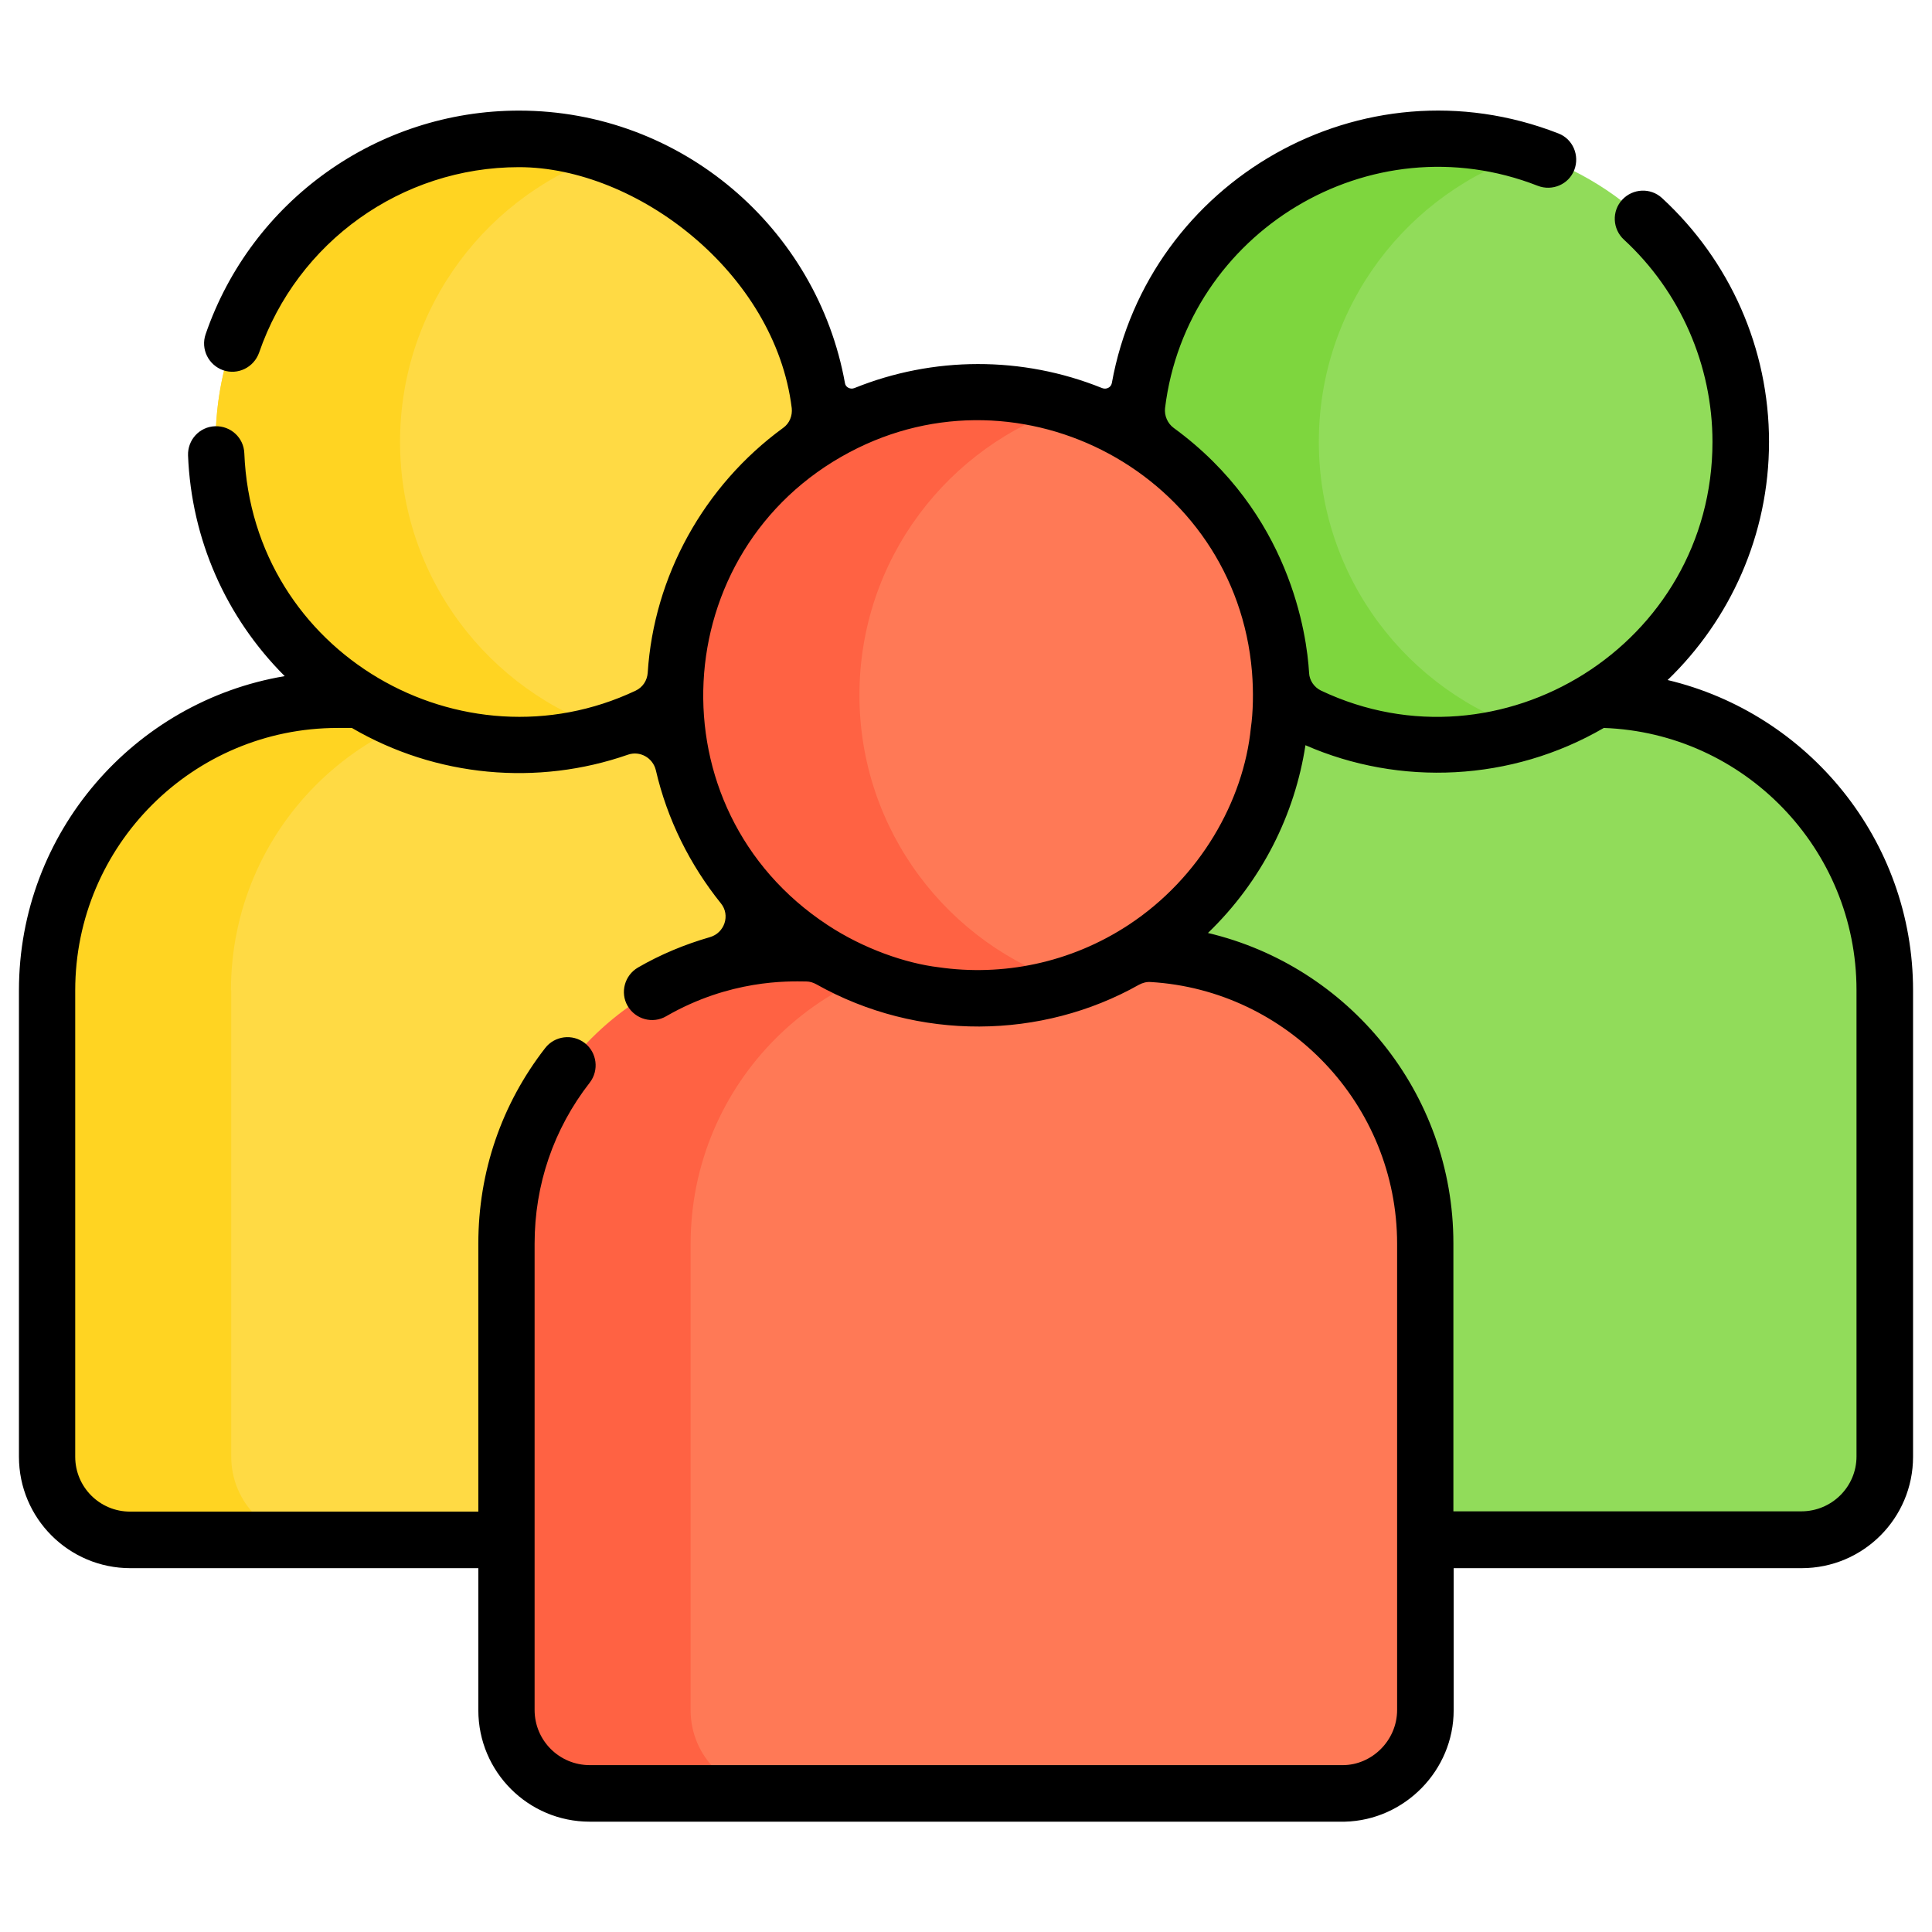 <?xml version="1.0" encoding="UTF-8"?><svg id="Calque_1" xmlns="http://www.w3.org/2000/svg" viewBox="0 0 693.5 693.5"><g><circle cx="516.1" cy="158.6" r="108.8" fill="#91dc5a"/><path d="M646.7,552.8H376.6c-16.5,0-29.9-13.4-29.9-29.9v-167.4c0-57.6,46.7-104.3,104.3-104.3h121.3c57.6,0,104.3,46.7,104.3,104.3v167.4c0,16.5-13.4,29.9-29.9,29.9Z" fill="#91dc5a"/></g><g><path d="M549.1,262.3c-10.4,3.3-21.5,5.1-33.1,5.1-60.1,0-108.8-48.7-108.8-108.8s48.7-108.8,108.8-108.8,22.6,1.8,33.1,5.1c-43.9,14-75.7,55.1-75.7,103.7,0,48.6,31.8,89.7,75.7,103.7Z" fill="#7ed63e"/><path d="M412.9,355.5v167.4c0,16.5,13.4,29.9,29.9,29.9h-66.1c-16.5,0-29.9-13.4-29.9-29.9v-167.4c0-57.6,46.7-104.3,104.3-104.3h66.1c-57.6,0-104.3,46.7-104.3,104.3Z" fill="#7ed63e"/></g><g><circle cx="186.2" cy="158.6" r="108.8" fill="#ffda44"/><path d="M316.9,552.8H46.7c-16.5,0-29.9-13.4-29.9-29.9v-167.4c0-57.6,46.7-104.3,104.3-104.3h121.3c57.6,0,104.3,46.7,104.3,104.3v167.4c0,16.5-13.4,29.9-29.9,29.9Z" fill="#ffda44"/></g><g><circle cx="351.1" cy="249.6" r="108.8" fill="#ff7956"/><path d="M481.8,643.7H211.7c-16.5,0-29.9-13.4-29.9-29.9v-167.4c0-57.6,46.7-104.3,104.3-104.3h121.3c57.6,0,104.3,46.7,104.3,104.3v167.4c0,16.5-13.4,29.9-29.9,29.9Z" fill="#ff7956"/></g><g><path d="M219.3,262.3c-10.4,3.3-21.5,5.1-33.1,5.1-60.1,0-108.8-48.7-108.8-108.8S126.1,49.8,186.2,49.8s22.6,1.8,33.1,5.1c-43.9,14-75.7,55.1-75.7,103.7,0,48.6,31.8,89.7,75.7,103.7Z" fill="#ffd422"/><path d="M83,355.5v167.4c0,16.5,13.4,29.9,29.9,29.9H46.7c-16.5,0-29.9-13.4-29.9-29.9v-167.4c0-57.6,46.7-104.3,104.3-104.3h66.1c-57.6,0-104.3,46.7-104.3,104.3Z" fill="#ffd422"/></g><g><path d="M384.2,353.2c-10.4,3.3-21.5,5.1-33.1,5.1-60.1,0-108.8-48.7-108.8-108.8s48.7-108.8,108.8-108.8,22.6,1.8,33.1,5.1c-43.9,14-75.7,55.1-75.7,103.7,0,48.5,31.8,89.7,75.7,103.7Z" fill="#ff6243"/><path d="M247.9,446.5v167.4c0,16.5,13.4,29.9,29.9,29.9h-66.1c-16.5,0-29.9-13.4-29.9-29.9v-167.4c0-57.6,46.7-104.3,104.3-104.3h66.1c-57.6,0-104.3,46.7-104.3,104.3Z" fill="#ff6243"/></g><path d="M598.6,244.1c22.4-21.6,36.4-52,36.4-85.5s-14-65-38.4-87.5c-4.1-3.8-10.5-3.5-14.3,.6-3.8,4.1-3.5,10.5,.6,14.3,20.2,18.6,31.8,45.1,31.8,72.6,0,72.7-76.1,119.8-140.5,89.3-2.5-1.2-4.2-3.7-4.3-6.4-.8-13.7-6.8-57.4-48.6-87.9-2.2-1.6-3.4-4.4-3.1-7.1,7.7-63.1,73.5-103.4,133.8-79.8,5.2,2,11.1-.5,13.1-5.7,2-5.2-.5-11.1-5.7-13.1-70.4-27.5-147.2,17-160.3,89.6-.3,1.6-2,2.4-3.5,1.8-28.7-11.6-60.7-11.4-88.9,0-1.5,.6-3.2-.3-3.4-1.8-10-55.5-58.7-97.8-117-97.8h0c-50.8,0-96,32.3-112.5,80.3-1.8,5.3,1,11,6.3,12.9,5.3,1.8,11-1,12.9-6.3,13.7-39.8,51.2-66.6,93.3-66.6s91.9,37.8,97.9,86.5c.3,2.7-.8,5.5-3.1,7.1-28.5,20.8-46.4,53.3-48.6,87.9-.2,2.8-1.8,5.2-4.3,6.4-62.1,29.4-137.6-13.1-140.5-85.2-.2-5.6-4.9-9.9-10.5-9.7-5.6,.2-9.9,4.9-9.7,10.5,1.2,30,13.5,58,34.7,79.2-54.1,9.1-95.4,56.2-95.4,112.8v167.4c0,22.1,17.9,40,40,40h124.9v51c0,22.1,17.9,40,40,40H482.7c21.5-.5,39.1-18.4,39.1-40v-51h124.9c22.1,0,40-17.9,40-40v-167.4c0-54-37.7-99.4-88.1-111.4Zm-293.6-81.8c61.8-32.8,138.5,8.2,144.4,78.8,0,0,0,0,0,0h0c.6,7.3,.4,14.7-.4,20.2,0,0-.2,0-.3,0h.3c-2.6,26.1-18.2,53.8-43.9,70.7h0c-21,13.8-45.4,18.5-68.2,15.2h0s0,0,0,0c-11.7-1.4-26.9-6.6-39.9-15.2-63.1-41.5-58.1-134.7,8-169.7Zm196.5,451.5c0,11-9.1,19.8-19.5,19.8H211.7c-10.9,0-19.8-8.8-19.8-19.8v-167.4c0-21.1,6.8-41.1,19.8-57.8,3.4-4.4,2.6-10.8-1.8-14.2-4.4-3.4-10.8-2.6-14.2,1.8-15.7,20.2-24,44.5-24,70.2v96.2H46.7c-10.9,0-19.7-8.8-19.7-19.7v-167.4c0-52,42.2-94.2,94.2-94.2h5.1c30.3,17.7,66.7,20.9,99.1,9.6,4.3-1.5,8.9,1.1,10,5.5,4.1,17.8,12.3,34.1,23.4,47.9,3.4,4.2,1.3,10.6-4,12.1-9,2.6-17.7,6.2-25.8,10.9-4.8,2.8-6.5,9-3.7,13.8,2.8,4.8,9,6.5,13.8,3.7,22.9-13.2,43.7-12.6,50.3-12.5,1.3,0,2.5,.4,3.6,1,36.6,20.6,81,19.8,115.8,.2,1.3-.7,2.7-1.1,4.2-1,49.1,2.9,88.5,43.9,88.5,94,0,33.8,0,133.6,0,167.4Zm164.9-91c0,10.9-8.9,19.7-19.8,19.7h-124.9v-96.2c0-54.1-37.7-99.5-88.1-111.4,19.5-18.8,31.2-42.7,35-67.4,33.8,14.8,73.9,13.1,107.1-6.2,50.3,1.8,90.7,43.3,90.7,94.1v167.4h0Z"/></svg>